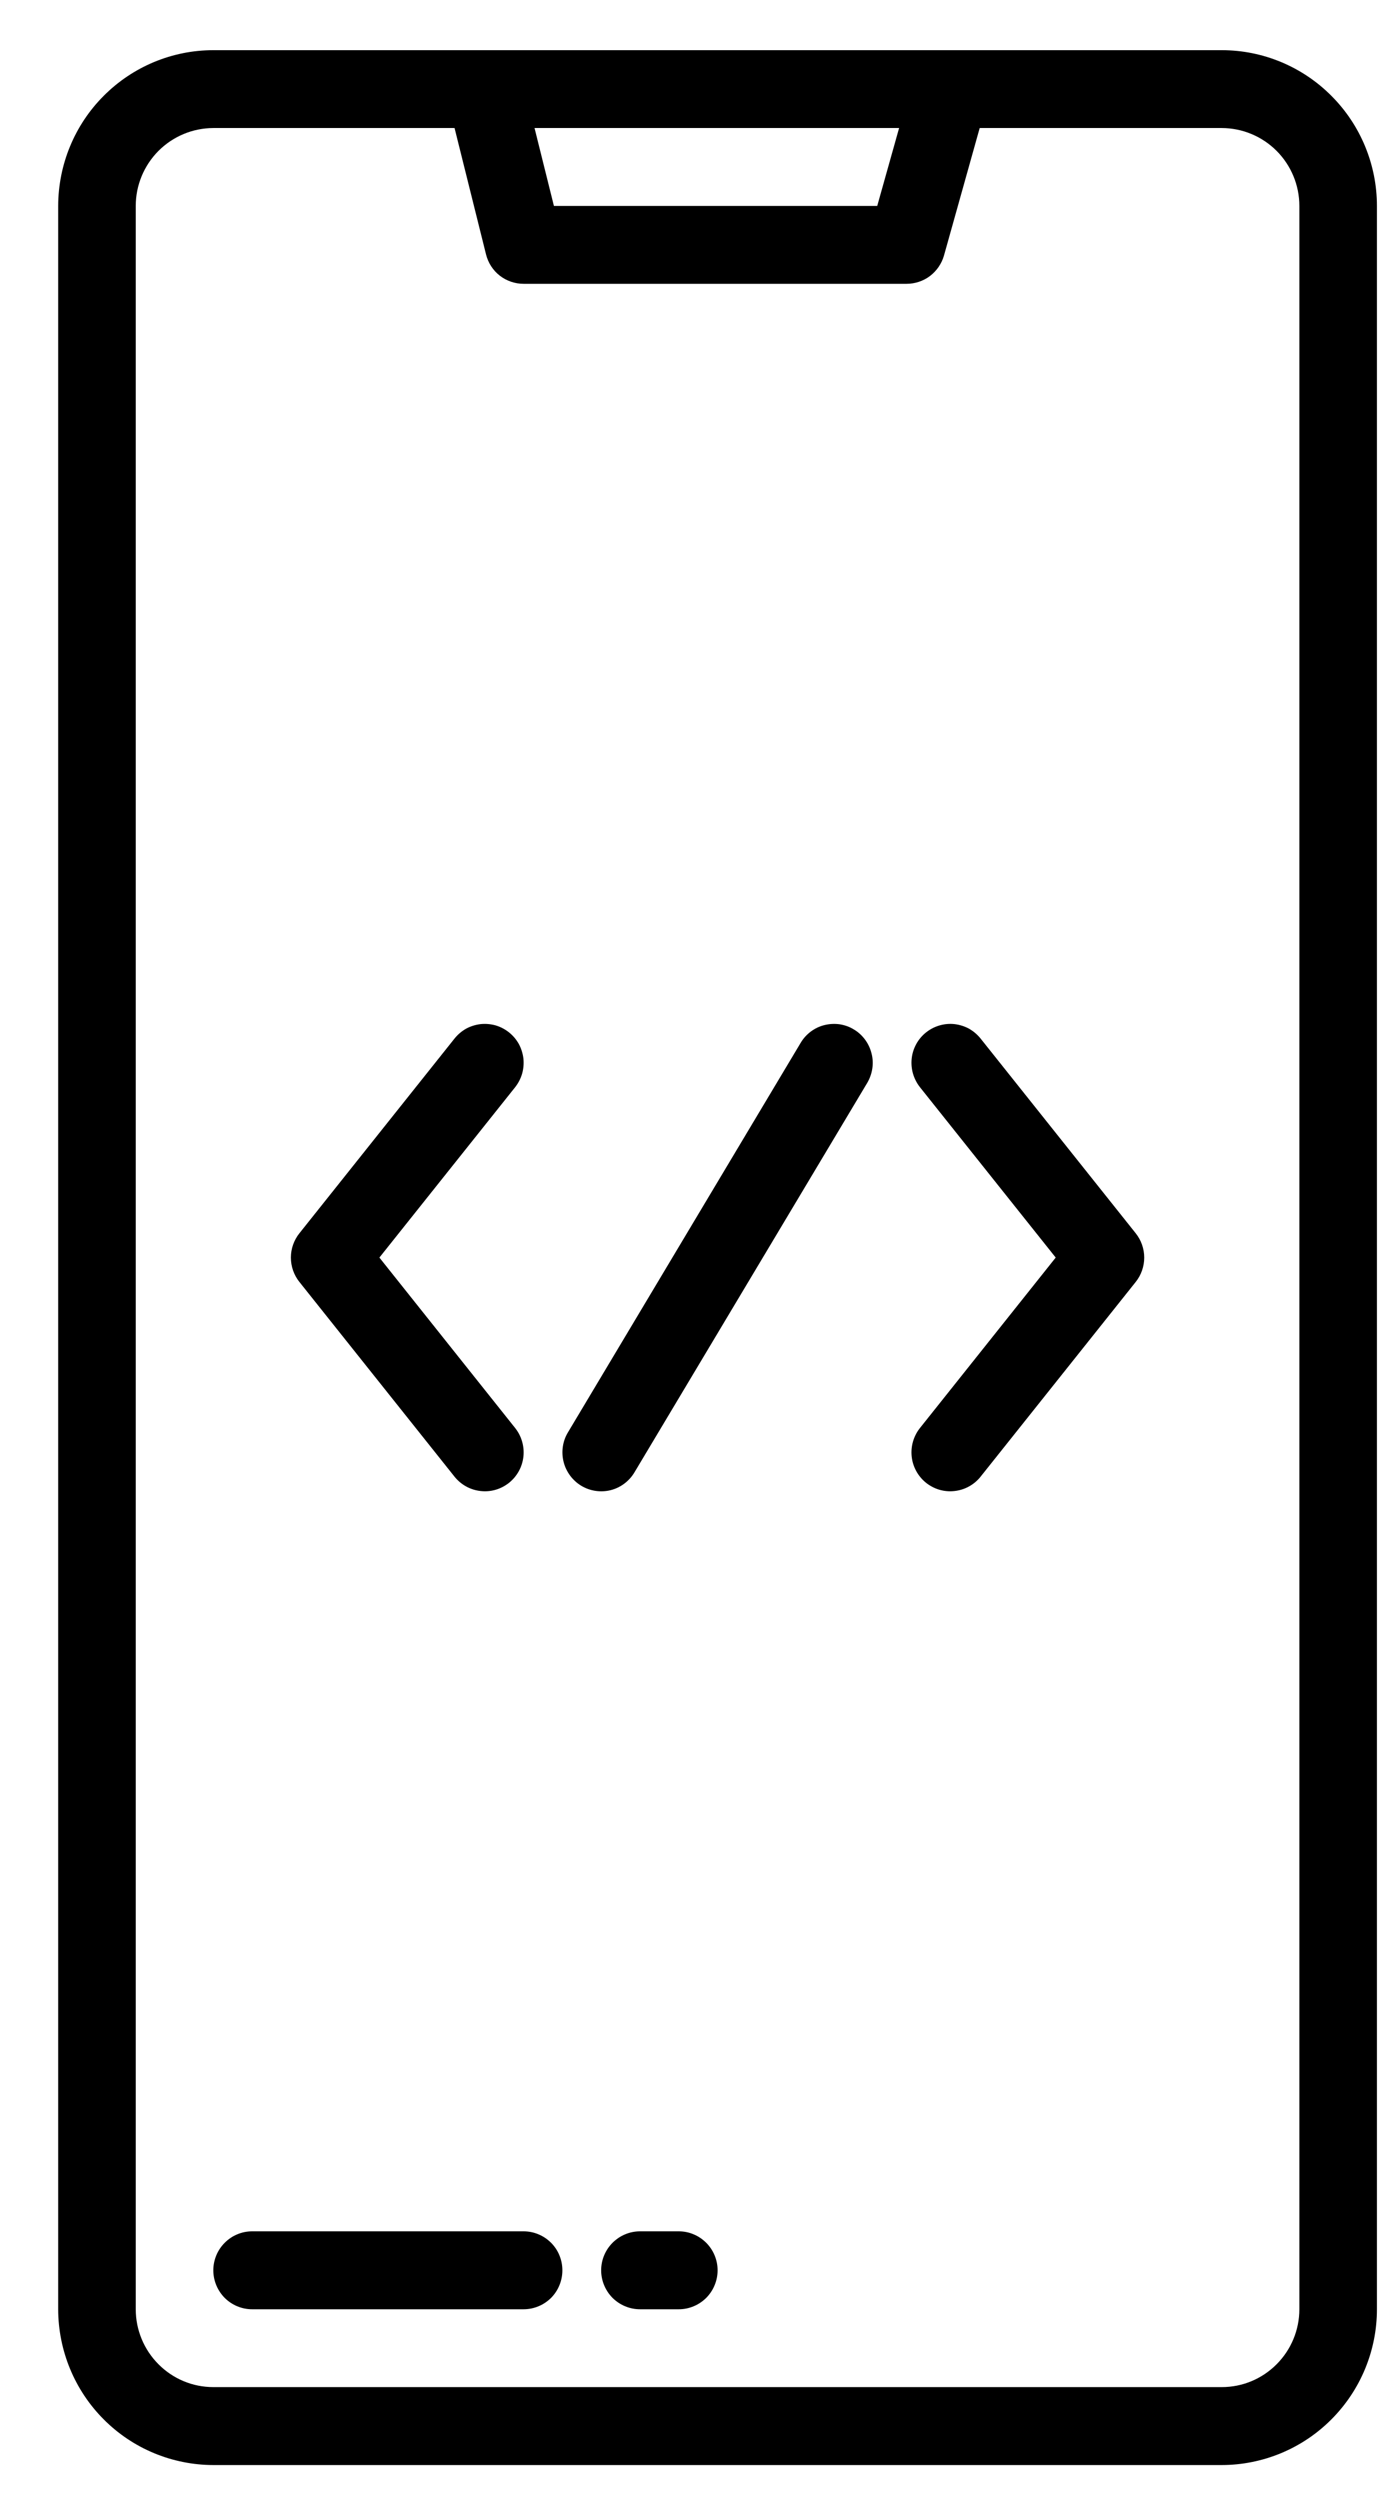 <svg width="16" height="29" viewBox="0 0 16 29" fill="none" xmlns="http://www.w3.org/2000/svg">
<path d="M14.176 0.582H2.475C1.998 0.582 1.54 0.773 1.203 1.112C0.865 1.45 0.676 1.91 0.675 2.389V26.786C0.676 27.265 0.865 27.724 1.203 28.063C1.54 28.402 1.998 28.592 2.475 28.593H14.176C14.653 28.592 15.111 28.402 15.448 28.063C15.786 27.724 15.976 27.265 15.976 26.786V2.389C15.976 1.91 15.786 1.45 15.448 1.112C15.111 0.773 14.653 0.582 14.176 0.582V0.582ZM10.432 1.485L10.178 2.389H6.427L6.202 1.485H10.432ZM15.076 26.786C15.076 27.025 14.981 27.255 14.812 27.424C14.643 27.594 14.415 27.689 14.176 27.689H2.475C2.236 27.689 2.008 27.594 1.839 27.424C1.67 27.255 1.575 27.025 1.575 26.786V2.389C1.575 2.149 1.67 1.92 1.839 1.75C2.008 1.581 2.236 1.486 2.475 1.485H5.274L5.639 2.95C5.663 3.048 5.719 3.135 5.798 3.197C5.878 3.259 5.975 3.292 6.075 3.292H10.519C10.617 3.292 10.713 3.26 10.791 3.201C10.869 3.141 10.926 3.058 10.953 2.963L11.367 1.485H14.176C14.415 1.486 14.643 1.581 14.812 1.75C14.981 1.92 15.076 2.149 15.076 2.389V26.786Z" fill="black"/>
<path d="M6.075 25.882H2.925C2.806 25.882 2.691 25.93 2.607 26.015C2.523 26.099 2.475 26.214 2.475 26.334C2.475 26.454 2.523 26.569 2.607 26.654C2.691 26.738 2.806 26.786 2.925 26.786H6.075C6.195 26.786 6.309 26.738 6.394 26.654C6.478 26.569 6.525 26.454 6.525 26.334C6.525 26.214 6.478 26.099 6.394 26.015C6.309 25.93 6.195 25.882 6.075 25.882Z" fill="black"/>
<path d="M7.876 25.882H7.426C7.306 25.882 7.192 25.93 7.107 26.015C7.023 26.099 6.975 26.214 6.975 26.334C6.975 26.454 7.023 26.569 7.107 26.654C7.192 26.738 7.306 26.786 7.426 26.786H7.876C7.995 26.786 8.109 26.738 8.194 26.654C8.278 26.569 8.326 26.454 8.326 26.334C8.326 26.214 8.278 26.099 8.194 26.015C8.109 25.93 7.995 25.882 7.876 25.882Z" fill="black"/>
<path d="M9.907 11.941C9.857 11.91 9.8 11.89 9.742 11.881C9.683 11.873 9.624 11.876 9.567 11.89C9.509 11.904 9.455 11.93 9.408 11.965C9.36 12.001 9.32 12.045 9.29 12.096L6.59 16.614C6.528 16.716 6.51 16.84 6.539 16.956C6.568 17.072 6.642 17.172 6.744 17.234C6.846 17.295 6.969 17.314 7.085 17.285C7.2 17.256 7.3 17.181 7.361 17.079L10.062 12.561C10.092 12.51 10.112 12.454 10.121 12.395C10.13 12.336 10.127 12.276 10.112 12.219C10.098 12.161 10.072 12.107 10.037 12.059C10.002 12.012 9.958 11.971 9.907 11.941Z" fill="black"/>
<path d="M11.377 12.046C11.34 12 11.294 11.961 11.243 11.932C11.191 11.904 11.134 11.886 11.075 11.879C10.957 11.866 10.838 11.901 10.744 11.976C10.651 12.05 10.591 12.159 10.578 12.278C10.565 12.398 10.6 12.517 10.674 12.611L12.249 14.587L10.674 16.564C10.6 16.657 10.565 16.777 10.578 16.896C10.591 17.015 10.651 17.124 10.744 17.199C10.838 17.274 10.957 17.309 11.075 17.295C11.194 17.282 11.303 17.222 11.377 17.129L13.177 14.87C13.241 14.79 13.276 14.69 13.276 14.587C13.276 14.485 13.241 14.385 13.177 14.305L11.377 12.046Z" fill="black"/>
<path d="M5.274 17.129C5.349 17.222 5.457 17.282 5.576 17.295C5.694 17.309 5.813 17.274 5.907 17.199C6 17.124 6.06 17.015 6.073 16.896C6.086 16.777 6.051 16.657 5.977 16.564L4.402 14.587L5.977 12.611C6.014 12.564 6.041 12.511 6.058 12.454C6.074 12.397 6.079 12.338 6.073 12.278C6.066 12.22 6.048 12.162 6.02 12.11C5.991 12.058 5.953 12.013 5.907 11.976C5.86 11.938 5.807 11.911 5.751 11.894C5.694 11.878 5.634 11.873 5.576 11.879C5.517 11.886 5.46 11.904 5.408 11.932C5.357 11.961 5.311 12 5.274 12.046L3.474 14.305C3.41 14.385 3.375 14.485 3.375 14.587C3.375 14.69 3.41 14.79 3.474 14.87L5.274 17.129Z" fill="black"/>
</svg>
